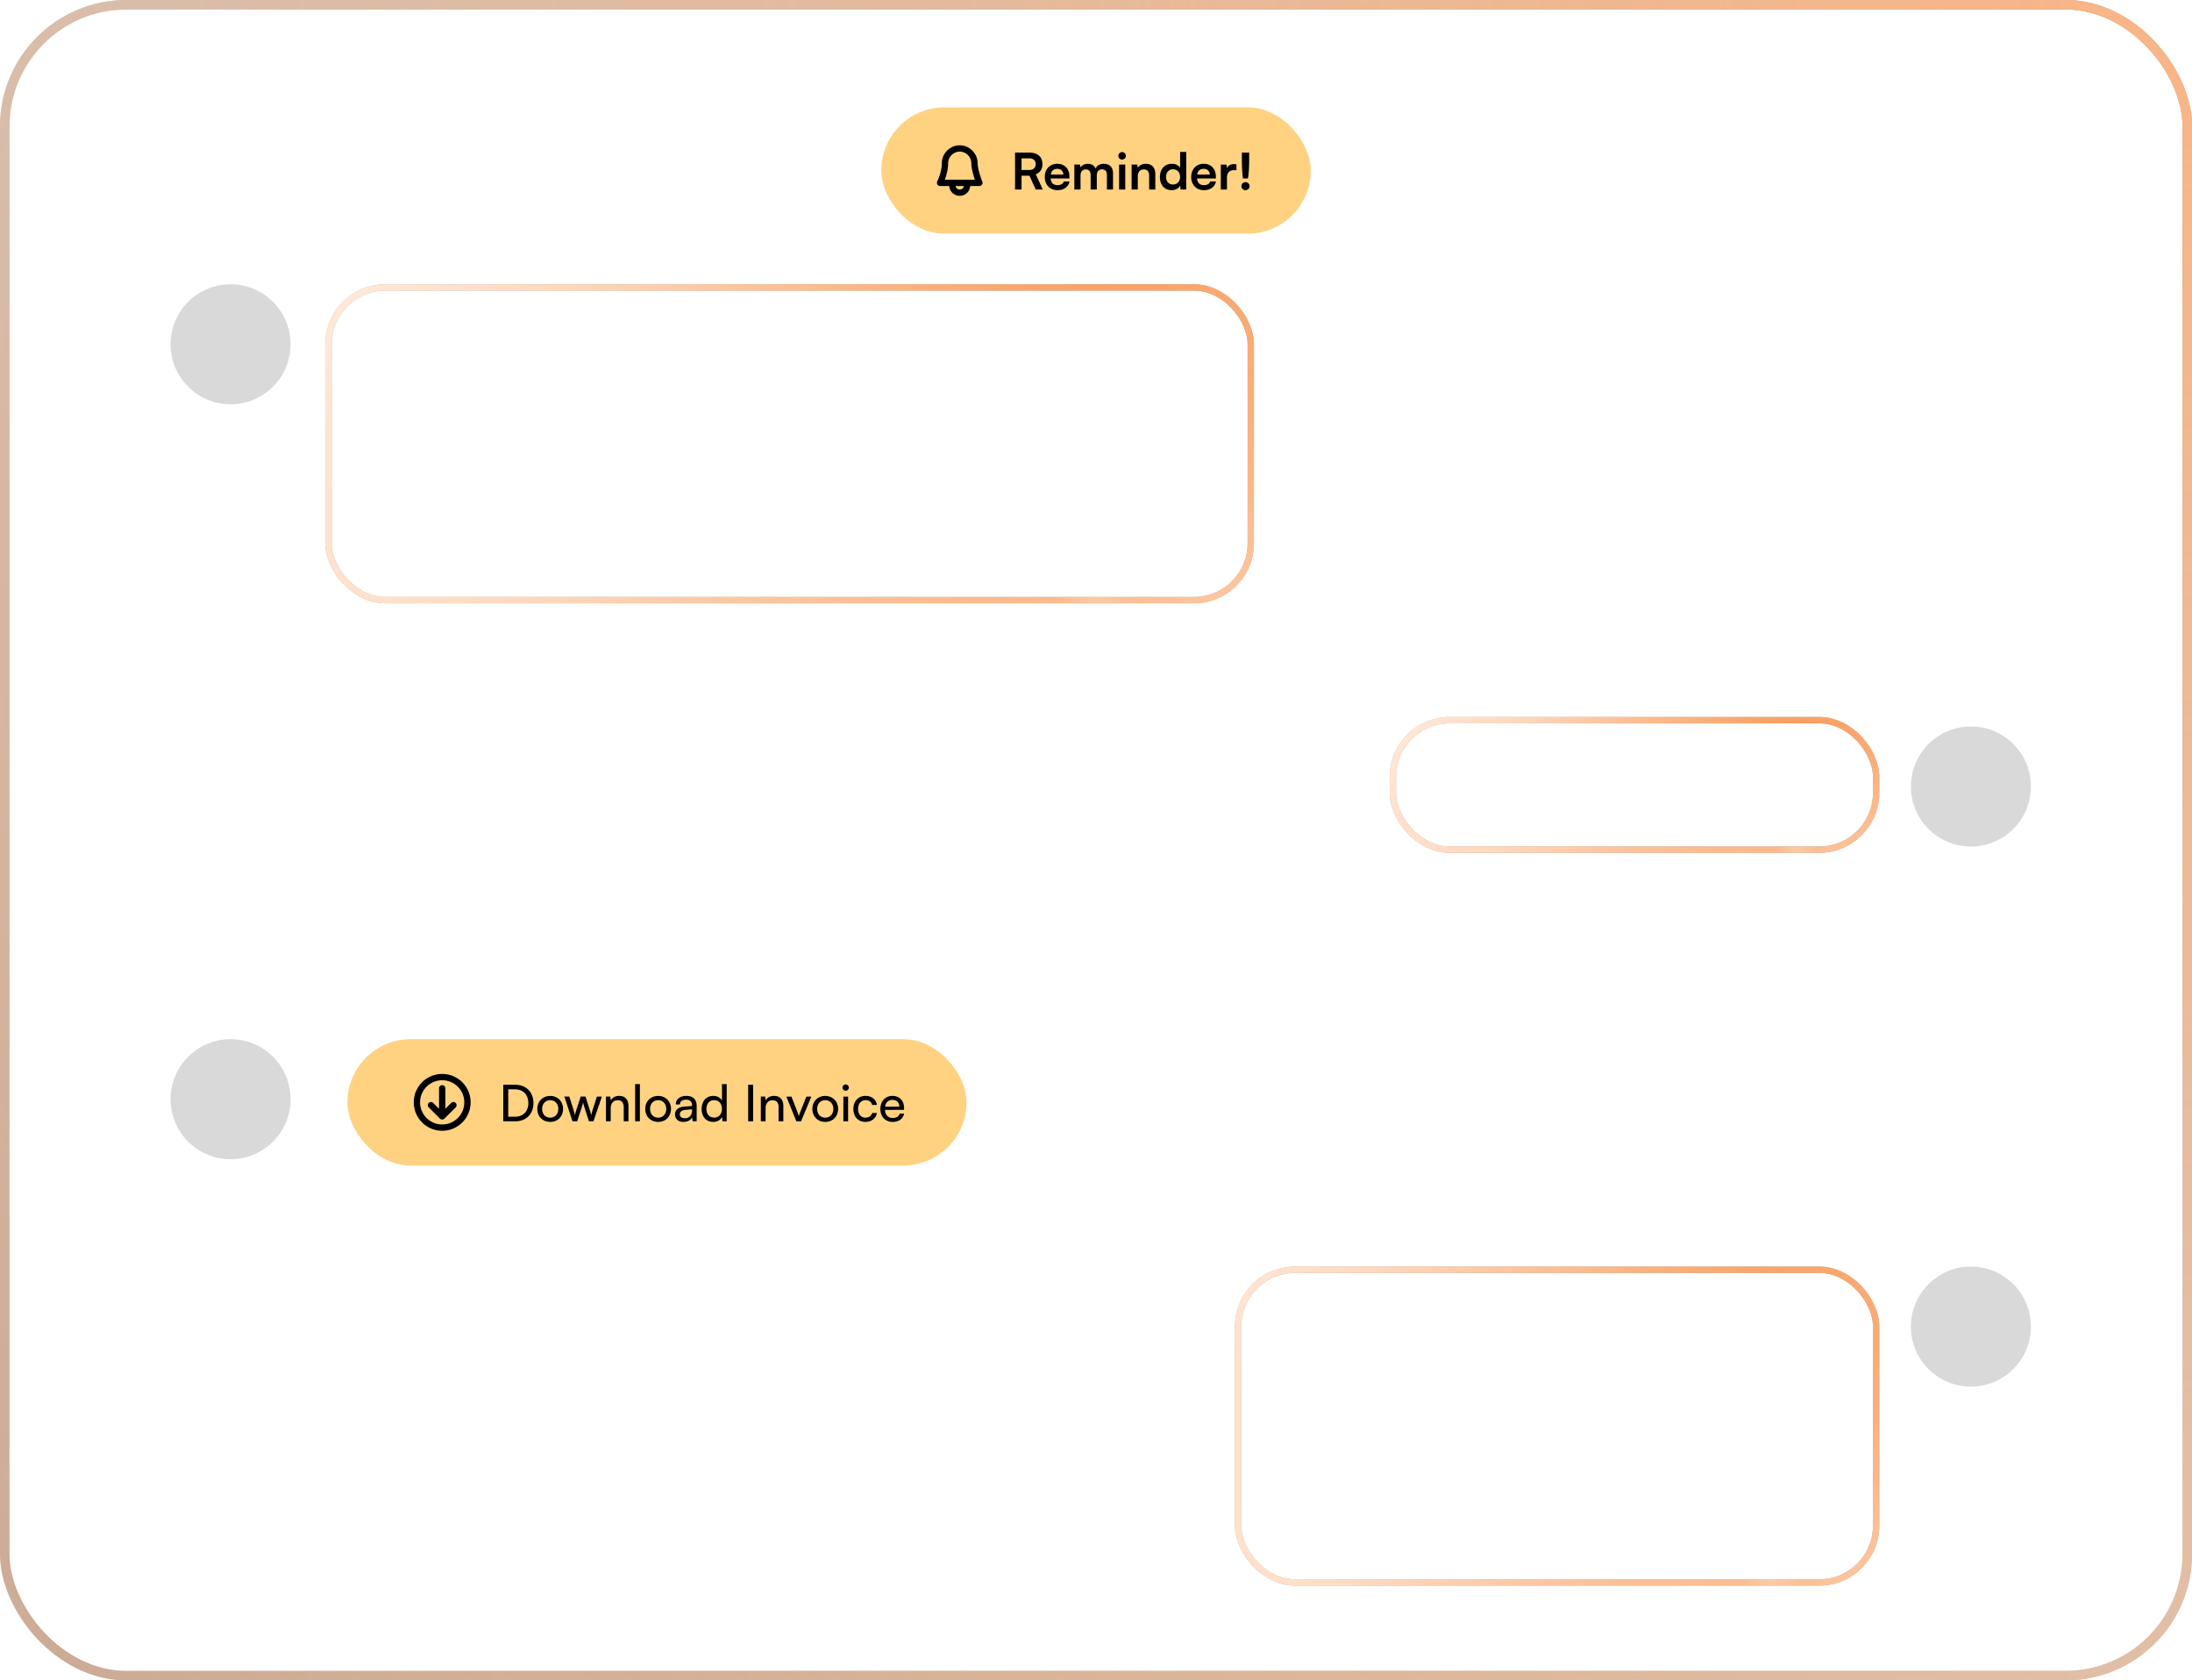 <svg width="694" height="532" fill="none" xmlns="http://www.w3.org/2000/svg">
  <g filter="url(#a)">
    <rect width="694" height="532" rx="40" fill="url(#b)"/>
    <rect x="110" y="329" width="196" height="40" rx="20" fill="#FFD282"/>
    <path d="M140 353.444v-8.888M136.445 349.889l3.555 3.555 3.556-3.555" stroke="#000" stroke-width="2" stroke-linecap="round" stroke-linejoin="round"/>
    <path d="M140 357a8 8 0 1 0 0-16 8 8 0 0 0 0 16Z" stroke="#000" stroke-width="2" stroke-linecap="round" stroke-linejoin="round"/>
    <path d="M163.168 355c3.424 0 5.728-2.336 5.728-5.776 0-3.456-2.336-5.792-5.792-5.792h-3.76V355h3.824Zm-.176-10.128c2.64 0 4.272 1.664 4.272 4.352 0 2.656-1.632 4.32-4.208 4.32h-2.144v-8.672h2.08Zm7.131 6.208c0 2.416 1.728 4.112 4.08 4.112 2.336 0 4.064-1.696 4.064-4.112 0-2.416-1.728-4.112-4.064-4.112-2.352 0-4.08 1.696-4.08 4.112Zm1.52 0c0-1.632 1.04-2.768 2.56-2.768 1.504 0 2.56 1.136 2.56 2.768s-1.056 2.768-2.56 2.768c-1.52 0-2.56-1.136-2.56-2.768Zm9.609 3.92h1.488l1.36-4.176c.288-.944.432-1.456.512-1.84.08.432.24 1.04.496 1.824l1.36 4.192h1.424l2.672-7.824h-1.568l-1.312 4.064a16.136 16.136 0 0 0-.496 1.856 26.294 26.294 0 0 0-.512-1.856l-1.296-4.064h-1.536l-1.312 4.064a13.244 13.244 0 0 0-.512 1.856 20.734 20.734 0 0 0-.48-1.856l-1.296-4.064h-1.552l2.56 7.824Zm12.106 0v-4.144c0-1.52.816-2.528 2.224-2.528 1.152 0 1.888.64 1.888 2.224V355h1.504v-4.784c0-2-.944-3.264-3.008-3.264-1.104 0-2.096.528-2.592 1.424l-.16-1.2h-1.36V355h1.504Zm9.235 0v-11.776h-1.504V355h1.504Zm1.702-3.92c0 2.416 1.728 4.112 4.08 4.112 2.336 0 4.064-1.696 4.064-4.112 0-2.416-1.728-4.112-4.064-4.112-2.352 0-4.08 1.696-4.08 4.112Zm1.52 0c0-1.632 1.04-2.768 2.56-2.768 1.504 0 2.56 1.136 2.56 2.768s-1.056 2.768-2.56 2.768c-1.52 0-2.56-1.136-2.56-2.768Zm10.577 4.112c1.264 0 2.336-.56 2.736-1.456l.16 1.264h1.28v-4.912c0-2.112-1.312-3.136-3.248-3.136-2.016 0-3.36 1.072-3.36 2.704h1.312c0-.944.72-1.504 1.984-1.504 1.056 0 1.84.464 1.84 1.776v.224l-2.464.192c-1.84.144-2.912 1.04-2.912 2.48 0 1.424.992 2.368 2.672 2.368Zm.432-1.168c-.976 0-1.584-.416-1.584-1.248 0-.768.544-1.28 1.872-1.408l2-.16v.416c0 1.472-.864 2.4-2.288 2.4Zm8.962 1.168c1.249 0 2.305-.544 2.817-1.616l.128 1.424h1.344v-11.776h-1.488v5.216c-.528-.96-1.536-1.488-2.736-1.488-2.32 0-3.712 1.76-3.712 4.16 0 2.384 1.376 4.08 3.647 4.08Zm.305-1.36c-1.536 0-2.432-1.152-2.432-2.768 0-1.6.896-2.752 2.432-2.752s2.48 1.152 2.48 2.752c0 1.632-.944 2.768-2.48 2.768Zm12.352-10.4h-1.568V355h1.568v-11.568ZM242.389 355v-4.144c0-1.52.816-2.528 2.224-2.528 1.152 0 1.888.64 1.888 2.224V355h1.504v-4.784c0-2-.944-3.264-3.008-3.264-1.104 0-2.096.528-2.592 1.424l-.16-1.2h-1.36V355h1.504Zm9.735 0h1.488l3.264-7.824h-1.568l-1.744 4.368c-.272.688-.528 1.36-.656 1.872-.128-.48-.352-1.136-.624-1.872l-1.712-4.368h-1.6l3.152 7.824Zm5.077-3.92c0 2.416 1.728 4.112 4.08 4.112 2.336 0 4.064-1.696 4.064-4.112 0-2.416-1.728-4.112-4.064-4.112-2.352 0-4.08 1.696-4.08 4.112Zm1.52 0c0-1.632 1.04-2.768 2.56-2.768 1.504 0 2.56 1.136 2.56 2.768s-1.056 2.768-2.56 2.768c-1.52 0-2.56-1.136-2.56-2.768Zm9.025-5.76a.997.997 0 0 0 .992-.992.987.987 0 0 0-.992-.992.987.987 0 0 0-.992.992c0 .544.448.992.992.992Zm-.736 9.68h1.504v-7.824h-1.504V355Zm3.175-3.904c0 2.464 1.52 4.096 3.824 4.096 1.888 0 3.344-1.136 3.648-2.832h-1.504c-.272.928-1.072 1.488-2.144 1.488-1.424 0-2.336-1.088-2.336-2.768 0-1.696.976-2.784 2.4-2.784 1.008 0 1.808.528 2.064 1.52h1.504c-.272-1.744-1.648-2.864-3.616-2.864-2.288 0-3.84 1.696-3.84 4.144Zm12.435 4.096c1.936 0 3.248-.944 3.632-2.624h-1.408c-.256.896-1.024 1.376-2.192 1.376-1.488 0-2.352-.912-2.464-2.56l6.048-.016v-.56c0-2.32-1.456-3.856-3.68-3.856-2.272 0-3.824 1.696-3.824 4.144 0 2.432 1.584 4.096 3.888 4.096Zm-.064-6.976c1.328 0 2.176.864 2.176 2.16h-4.512c.192-1.376 1.024-2.16 2.336-2.16Z" fill="#000"/>
    <rect x="1.5" y="1.5" width="691" height="529" rx="38.5" stroke="url(#c)" stroke-width="3"/>
    <rect x="1.5" y="1.5" width="691" height="529" rx="38.5" stroke="url(#d)" stroke-width="3"/>
    <rect x="1.5" y="1.5" width="691" height="529" rx="38.5" stroke="url(#e)" stroke-width="3"/>
  </g>
  <circle cx="73" cy="109" r="19" fill="#D9D9D9"/>
  <circle cx="73" cy="348" r="19" fill="#D9D9D9"/>
  <circle cx="624" cy="249" r="19" fill="#D9D9D9"/>
  <circle cx="624" cy="420" r="19" fill="#D9D9D9"/>
  <g filter="url(#f)">
    <rect x="440" y="227" width="155" height="43" rx="19" fill="url(#g)" fill-opacity=".8"/>
    <path d="M467.14 256h1.728l3.186-10.296 3.15 10.296h1.692l3.924-13.014h-1.8l-2.394 7.974c-.18.576-.36 1.242-.576 2.34a23.497 23.497 0 0 0-.594-2.358l-2.448-7.956H471.1l-2.466 7.956c-.198.684-.396 1.314-.612 2.358-.18-.99-.36-1.674-.54-2.358l-2.376-7.956h-1.836L467.14 256Zm16-10.89c.612 0 1.116-.504 1.116-1.116a1.11 1.11 0 0 0-1.116-1.116 1.11 1.11 0 0 0-1.116 1.116c0 .612.504 1.116 1.116 1.116Zm-.828 10.89h1.692v-8.802h-1.692V256Zm5.876 0v-13.248h-1.692V256h1.692Zm4.219 0v-13.248h-1.692V256h1.692Zm8.943 0 .126-1.602c.576 1.206 1.746 1.818 3.132 1.818 2.556 0 4.14-1.908 4.14-4.572 0-2.718-1.512-4.698-4.032-4.698-1.44 0-2.628.612-3.204 1.764v-5.958h-1.692V256h1.53Zm.18-4.428c0-1.8 1.044-3.096 2.772-3.096 1.728 0 2.754 1.296 2.754 3.096 0 1.818-1.026 3.114-2.754 3.114s-2.772-1.278-2.772-3.114Zm12.881 4.644c2.178 0 3.654-1.062 4.086-2.952h-1.584c-.288 1.008-1.152 1.548-2.466 1.548-1.674 0-2.646-1.026-2.772-2.88l6.804-.018v-.63c0-2.61-1.638-4.338-4.14-4.338-2.556 0-4.302 1.908-4.302 4.662 0 2.736 1.782 4.608 4.374 4.608Zm-.072-7.848c1.494 0 2.448.972 2.448 2.43h-5.076c.216-1.548 1.152-2.43 2.628-2.43ZM527.774 256v-7.38h1.728v-1.422h-1.728v-2.754h-1.692v2.754h-1.728v1.422h1.728V256h1.692Zm4.939-.018v-4.788c0-1.512.882-2.7 2.52-2.7 1.26 0 2.106.72 2.106 2.502V256h1.692v-5.382c0-2.25-1.08-3.672-3.33-3.672-1.368 0-2.43.648-2.988 1.602v-5.796h-1.692v13.23h1.692Zm12.459.234c2.178 0 3.654-1.062 4.086-2.952h-1.584c-.288 1.008-1.152 1.548-2.466 1.548-1.674 0-2.646-1.026-2.772-2.88l6.804-.018v-.63c0-2.61-1.638-4.338-4.14-4.338-2.556 0-4.302 1.908-4.302 4.662 0 2.736 1.782 4.608 4.374 4.608Zm-.072-7.848c1.494 0 2.448.972 2.448 2.43h-5.076c.216-1.548 1.152-2.43 2.628-2.43Zm11.07-1.242a4.083 4.083 0 0 0-.9-.108c-1.206 0-2.088.612-2.448 1.53l-.108-1.332h-1.584V256h1.692v-4.662c0-1.692.99-2.664 2.592-2.664h.756v-1.548Zm5.069 9.09c2.178 0 3.654-1.062 4.086-2.952h-1.584c-.288 1.008-1.152 1.548-2.466 1.548-1.674 0-2.646-1.026-2.772-2.88l6.804-.018v-.63c0-2.61-1.638-4.338-4.14-4.338-2.556 0-4.302 1.908-4.302 4.662 0 2.736 1.782 4.608 4.374 4.608Zm-.072-7.848c1.494 0 2.448.972 2.448 2.43h-5.076c.216-1.548 1.152-2.43 2.628-2.43Zm8.1 3.726c.18-1.332.324-3.708.324-6.084v-3.024h-1.944v3.024c0 2.34.126 4.734.306 6.084h1.314Zm-.648 4.158c.684 0 1.278-.576 1.278-1.278 0-.702-.594-1.278-1.278-1.278-.72 0-1.296.576-1.296 1.278 0 .702.576 1.278 1.296 1.278Z" fill="#fff"/>
    <rect x="441" y="228" width="153" height="41" rx="18" stroke="url(#h)" stroke-width="2"/>
    <rect x="441" y="228" width="153" height="41" rx="18" stroke="url(#i)" stroke-width="2"/>
    <rect x="441" y="228" width="153" height="41" rx="18" stroke="url(#j)" stroke-width="2"/>
  </g>
  <g filter="url(#k)">
    <rect x="391" y="401" width="204" height="101" rx="19" fill="url(#l)" fill-opacity=".8"/>
    <path d="m443.197 432 1.152-3.24h5.472l1.17 3.24h1.854l-4.77-13.014h-1.962L441.361 432h1.836Zm3.672-10.206c.09-.27.18-.576.216-.756.036.198.126.504.216.756l1.998 5.436h-4.41l1.98-5.436Zm9.11 10.206v-5.22c0-1.404.846-2.286 2.124-2.286 1.188 0 1.944.756 1.944 2.142V432h1.674v-5.22c0-1.404.845-2.304 2.124-2.304 1.188 0 1.962.792 1.962 2.178V432h1.656v-5.76c0-2.034-1.224-3.294-3.24-3.294-1.368 0-2.43.684-2.844 1.782-.45-1.098-1.422-1.782-2.79-1.782-1.242 0-2.178.576-2.628 1.404l-.162-1.152h-1.512V432h1.692Zm16.403.216c1.422 0 2.628-.63 3.078-1.638l.18 1.422h1.44v-5.526c0-2.376-1.476-3.528-3.654-3.528-2.268 0-3.78 1.206-3.78 3.042h1.476c0-1.062.81-1.692 2.232-1.692 1.188 0 2.07.522 2.07 1.998v.252l-2.772.216c-2.07.162-3.276 1.17-3.276 2.79 0 1.602 1.116 2.664 3.006 2.664Zm.486-1.314c-1.098 0-1.782-.468-1.782-1.404 0-.864.612-1.44 2.106-1.584l2.25-.18v.468c0 1.656-.972 2.7-2.574 2.7ZM485.741 432v-1.422h-4.788l4.788-5.994v-1.386h-6.858v1.422h4.752l-4.752 6.012V432h6.858Zm2.737-10.89c.612 0 1.116-.504 1.116-1.116a1.11 1.11 0 0 0-1.116-1.116 1.11 1.11 0 0 0-1.116 1.116c0 .612.504 1.116 1.116 1.116ZM487.65 432h1.692v-8.802h-1.692V432Zm5.84 0v-4.662c0-1.71.918-2.844 2.502-2.844 1.296 0 2.124.72 2.124 2.502V432h1.692v-5.382c0-2.25-1.062-3.672-3.384-3.672-1.242 0-2.358.594-2.916 1.602l-.18-1.35h-1.53V432h1.692Zm8.104-4.626c0 2.466 1.584 4.392 4.086 4.392 1.386 0 2.538-.612 3.114-1.638v1.764c0 1.674-1.08 2.754-2.736 2.754-1.476 0-2.448-.756-2.664-2.052h-1.692c.324 2.232 1.962 3.582 4.356 3.582 2.7 0 4.41-1.764 4.41-4.536v-8.442h-1.512l-.126 1.494c-.558-1.098-1.656-1.746-3.078-1.746-2.556 0-4.158 1.944-4.158 4.428Zm1.692-.036c0-1.62 1.008-2.916 2.7-2.916 1.728 0 2.736 1.224 2.736 2.916 0 1.728-1.044 2.952-2.754 2.952-1.656 0-2.682-1.296-2.682-2.952Zm13.825 2.106c0 1.674 1.314 2.772 3.384 2.772 2.088 0 3.528-1.062 3.528-2.736 0-1.314-.738-1.998-2.232-2.358l-1.548-.378c-.864-.216-1.296-.612-1.296-1.206 0-.81.594-1.278 1.656-1.278 1.026 0 1.62.558 1.656 1.44h1.62c-.036-1.674-1.296-2.754-3.222-2.754-1.944 0-3.312 1.026-3.312 2.646 0 1.296.738 2.07 2.304 2.448l1.548.36c.918.234 1.206.594 1.206 1.188 0 .81-.684 1.296-1.872 1.296-1.116 0-1.8-.54-1.8-1.44h-1.62Zm12.587 2.772c2.178 0 3.654-1.062 4.086-2.952H532.2c-.288 1.008-1.152 1.548-2.466 1.548-1.674 0-2.646-1.026-2.772-2.88l6.804-.018v-.63c0-2.61-1.638-4.338-4.14-4.338-2.556 0-4.302 1.908-4.302 4.662 0 2.736 1.782 4.608 4.374 4.608Zm-.072-7.848c1.494 0 2.448.972 2.448 2.43h-5.076c.216-1.548 1.152-2.43 2.628-2.43Zm11.07-1.242a4.083 4.083 0 0 0-.9-.108c-1.206 0-2.088.612-2.448 1.53l-.108-1.332h-1.584V432h1.692v-4.662c0-1.692.99-2.664 2.592-2.664h.756v-1.548Zm4.316 8.874h1.674l3.672-8.802h-1.764l-1.962 4.914c-.306.774-.594 1.53-.738 2.106-.144-.54-.396-1.278-.702-2.106l-1.926-4.914h-1.8l3.546 8.802Zm7.52-10.89c.612 0 1.116-.504 1.116-1.116a1.11 1.11 0 0 0-1.116-1.116 1.11 1.11 0 0 0-1.116 1.116c0 .612.504 1.116 1.116 1.116Zm-.828 10.89h1.692v-8.802h-1.692V432Zm3.573-4.392c0 2.772 1.71 4.608 4.302 4.608 2.124 0 3.762-1.278 4.104-3.186h-1.692c-.306 1.044-1.206 1.674-2.412 1.674-1.602 0-2.628-1.224-2.628-3.114 0-1.908 1.098-3.132 2.7-3.132 1.134 0 2.034.594 2.322 1.71h1.692c-.306-1.962-1.854-3.222-4.068-3.222-2.574 0-4.32 1.908-4.32 4.662Zm13.989 4.608c2.178 0 3.654-1.062 4.086-2.952h-1.584c-.288 1.008-1.152 1.548-2.466 1.548-1.674 0-2.646-1.026-2.772-2.88l6.804-.018v-.63c0-2.61-1.638-4.338-4.14-4.338-2.556 0-4.302 1.908-4.302 4.662 0 2.736 1.782 4.608 4.374 4.608Zm-.072-7.848c1.494 0 2.448.972 2.448 2.43h-5.076c.216-1.548 1.152-2.43 2.628-2.43ZM409.731 456v-7.38h1.728v-1.422h-1.728v-2.754h-1.692v2.754h-1.728v1.422h1.728V456h1.692Zm2.583-4.41c0 2.718 1.944 4.626 4.59 4.626 2.628 0 4.572-1.908 4.572-4.626 0-2.718-1.944-4.626-4.572-4.626-2.646 0-4.59 1.908-4.59 4.626Zm1.71 0c0-1.836 1.17-3.114 2.88-3.114 1.692 0 2.88 1.278 2.88 3.114 0 1.836-1.188 3.114-2.88 3.114-1.71 0-2.88-1.278-2.88-3.114Zm12.853 4.626c1.404 0 2.592-.612 3.168-1.818l.144 1.602h1.512v-13.248h-1.674v5.868c-.594-1.08-1.728-1.674-3.078-1.674-2.61 0-4.176 1.98-4.176 4.68 0 2.682 1.548 4.59 4.104 4.59Zm.342-1.53c-1.728 0-2.736-1.296-2.736-3.114 0-1.8 1.008-3.096 2.736-3.096 1.728 0 2.79 1.296 2.79 3.096 0 1.836-1.062 3.114-2.79 3.114Zm9.497 1.53c1.422 0 2.628-.63 3.078-1.638l.18 1.422h1.44v-5.526c0-2.376-1.476-3.528-3.654-3.528-2.268 0-3.78 1.206-3.78 3.042h1.476c0-1.062.81-1.692 2.232-1.692 1.188 0 2.07.522 2.07 1.998v.252l-2.772.216c-2.07.162-3.276 1.17-3.276 2.79 0 1.602 1.116 2.664 3.006 2.664Zm.486-1.314c-1.098 0-1.782-.468-1.782-1.404 0-.864.612-1.44 2.106-1.584l2.25-.18v.468c0 1.656-.972 2.7-2.574 2.7Zm5.498 5.04c.45.108.918.18 1.476.18 1.35 0 2.232-.63 2.826-2.142l4.158-10.782h-1.746l-2.61 7.092-2.556-7.092h-1.782l3.546 9.27-.306.846c-.414 1.116-1.062 1.242-1.872 1.242H442.7v1.386Zm9.577-3.726c.684 0 1.278-.576 1.278-1.26 0-.702-.594-1.278-1.278-1.278-.702 0-1.296.576-1.296 1.278 0 .684.594 1.26 1.296 1.26Zm10.688-13.23h-1.764V456h1.764v-13.014Zm5.123 1.314c0-.972-.576-1.566-1.296-1.566-.72 0-1.188.504-1.188 1.188 0 .702.468 1.098 1.008 1.098.216 0 .378-.036.504-.108 0 .576-.504 1.044-1.206 1.17v.756c1.26-.162 2.178-1.224 2.178-2.538Zm4.801 11.7h1.674l3.672-8.802h-1.764l-1.962 4.914c-.306.774-.594 1.53-.738 2.106-.144-.54-.396-1.278-.702-2.106l-1.926-4.914h-1.8l3.546 8.802Zm10.086.216c2.178 0 3.654-1.062 4.086-2.952h-1.584c-.288 1.008-1.152 1.548-2.466 1.548-1.674 0-2.646-1.026-2.772-2.88l6.804-.018v-.63c0-2.61-1.638-4.338-4.14-4.338-2.556 0-4.302 1.908-4.302 4.662 0 2.736 1.782 4.608 4.374 4.608Zm-.072-7.848c1.494 0 2.448.972 2.448 2.43h-5.076c.216-1.548 1.152-2.43 2.628-2.43ZM495.547 456v-5.22c0-1.404.846-2.286 2.124-2.286 1.188 0 1.944.756 1.944 2.142V456h1.674v-5.22c0-1.404.846-2.304 2.124-2.304 1.188 0 1.962.792 1.962 2.178V456h1.656v-5.76c0-2.034-1.224-3.294-3.24-3.294-1.368 0-2.43.684-2.844 1.782-.45-1.098-1.422-1.782-2.79-1.782-1.242 0-2.178.576-2.628 1.404l-.162-1.152h-1.512V456h1.692Zm16.403.216c1.422 0 2.628-.63 3.078-1.638l.18 1.422h1.44v-5.526c0-2.376-1.476-3.528-3.654-3.528-2.268 0-3.78 1.206-3.78 3.042h1.476c0-1.062.81-1.692 2.232-1.692 1.188 0 2.07.522 2.07 1.998v.252l-2.772.216c-2.07.162-3.276 1.17-3.276 2.79 0 1.602 1.116 2.664 3.006 2.664Zm.486-1.314c-1.098 0-1.782-.468-1.782-1.404 0-.864.612-1.44 2.106-1.584l2.25-.18v.468c0 1.656-.972 2.7-2.574 2.7Zm10.084 1.314c1.404 0 2.592-.612 3.168-1.818l.144 1.602h1.512v-13.248h-1.674v5.868c-.594-1.08-1.728-1.674-3.078-1.674-2.61 0-4.176 1.98-4.176 4.68 0 2.682 1.548 4.59 4.104 4.59Zm.342-1.53c-1.728 0-2.736-1.296-2.736-3.114 0-1.8 1.008-3.096 2.736-3.096 1.728 0 2.79 1.296 2.79 3.096 0 1.836-1.062 3.114-2.79 3.114Zm10.721 1.53c2.178 0 3.654-1.062 4.086-2.952h-1.584c-.288 1.008-1.152 1.548-2.466 1.548-1.674 0-2.646-1.026-2.772-2.88l6.804-.018v-.63c0-2.61-1.638-4.338-4.14-4.338-2.556 0-4.302 1.908-4.302 4.662 0 2.736 1.782 4.608 4.374 4.608Zm-.072-7.848c1.494 0 2.448.972 2.448 2.43h-5.076c.216-1.548 1.152-2.43 2.628-2.43ZM546.946 456v-7.38h1.728v-1.422h-1.728v-2.754h-1.692v2.754h-1.728v1.422h1.728V456h1.692Zm4.939-.018v-4.788c0-1.512.882-2.7 2.52-2.7 1.26 0 2.106.72 2.106 2.502V456h1.692v-5.382c0-2.25-1.08-3.672-3.33-3.672-1.368 0-2.43.648-2.988 1.602v-5.796h-1.692v13.23h1.692Zm12.459.234c2.178 0 3.654-1.062 4.086-2.952h-1.584c-.288 1.008-1.152 1.548-2.466 1.548-1.674 0-2.646-1.026-2.772-2.88l6.804-.018v-.63c0-2.61-1.638-4.338-4.14-4.338-2.556 0-4.302 1.908-4.302 4.662 0 2.736 1.782 4.608 4.374 4.608Zm-.072-7.848c1.494 0 2.448.972 2.448 2.43h-5.076c.216-1.548 1.152-2.43 2.628-2.43Zm-59.571 35.574h1.692v-5.382c.576 1.08 1.746 1.674 3.15 1.674 2.61 0 4.086-2.016 4.086-4.698 0-2.7-1.566-4.59-4.086-4.59-1.404 0-2.592.63-3.186 1.836l-.126-1.584h-1.53v12.744Zm1.71-8.334c0-1.836 1.044-3.114 2.772-3.114 1.728 0 2.754 1.296 2.754 3.114 0 1.8-1.026 3.096-2.754 3.096s-2.772-1.296-2.772-3.096Zm11.657 4.608c1.422 0 2.628-.63 3.078-1.638l.18 1.422h1.44v-5.526c0-2.376-1.476-3.528-3.654-3.528-2.268 0-3.78 1.206-3.78 3.042h1.476c0-1.062.81-1.692 2.232-1.692 1.188 0 2.07.522 2.07 1.998v.252l-2.772.216c-2.07.162-3.276 1.17-3.276 2.79 0 1.602 1.116 2.664 3.006 2.664Zm.486-1.314c-1.098 0-1.782-.468-1.782-1.404 0-.864.612-1.44 2.106-1.584l2.25-.18v.468c0 1.656-.972 2.7-2.574 2.7Zm5.498 5.04c.45.108.918.18 1.476.18 1.35 0 2.232-.63 2.826-2.142l4.158-10.782h-1.746l-2.61 7.092-2.556-7.092h-1.782l3.546 9.27-.306.846c-.414 1.116-1.062 1.242-1.872 1.242h-1.134v1.386ZM535.555 480v-5.22c0-1.404.846-2.286 2.124-2.286 1.188 0 1.944.756 1.944 2.142V480h1.674v-5.22c0-1.404.846-2.304 2.124-2.304 1.188 0 1.962.792 1.962 2.178V480h1.656v-5.76c0-2.034-1.224-3.294-3.24-3.294-1.368 0-2.43.684-2.844 1.782-.45-1.098-1.422-1.782-2.79-1.782-1.242 0-2.178.576-2.628 1.404l-.162-1.152h-1.512V480h1.692Zm17.627.216c2.178 0 3.654-1.062 4.086-2.952h-1.584c-.288 1.008-1.152 1.548-2.466 1.548-1.674 0-2.646-1.026-2.772-2.88l6.804-.018v-.63c0-2.61-1.638-4.338-4.14-4.338-2.556 0-4.302 1.908-4.302 4.662 0 2.736 1.782 4.608 4.374 4.608Zm-.072-7.848c1.494 0 2.448.972 2.448 2.43h-5.076c.216-1.548 1.152-2.43 2.628-2.43Zm7.722 7.632v-4.662c0-1.71.918-2.844 2.502-2.844 1.296 0 2.124.72 2.124 2.502V480h1.692v-5.382c0-2.25-1.062-3.672-3.384-3.672-1.242 0-2.358.594-2.916 1.602l-.18-1.35h-1.53V480h1.692Zm11.146 0v-7.38h1.728v-1.422h-1.728v-2.754h-1.692v2.754h-1.728v1.422h1.728V480h1.692Z" fill="#fff"/>
    <rect x="392" y="402" width="202" height="99" rx="18" stroke="url(#m)" stroke-width="2"/>
    <rect x="392" y="402" width="202" height="99" rx="18" stroke="url(#n)" stroke-width="2"/>
    <rect x="392" y="402" width="202" height="99" rx="18" stroke="url(#o)" stroke-width="2"/>
  </g>
  <path d="M312.992 296.84V307h1.504v-11.568h-3.936v1.408h2.432Zm11.38 10.144v-1.456h-5.344l2.4-2.08c2.048-1.776 2.864-2.944 2.864-4.592 0-2.224-1.488-3.632-3.808-3.632-2.352 0-3.92 1.616-3.968 4.096h1.568c.032-1.648.96-2.688 2.384-2.688 1.392 0 2.224.864 2.224 2.32 0 1.232-.528 2.016-2.4 3.632l-3.728 3.216v1.2l7.808-.016Zm3.027-5.792c.608 0 1.136-.512 1.136-1.104a1.15 1.15 0 0 0-1.136-1.136c-.624 0-1.152.512-1.152 1.136 0 .592.528 1.104 1.152 1.104Zm0 6c.608 0 1.136-.512 1.136-1.12a1.15 1.15 0 0 0-1.136-1.136c-.624 0-1.152.512-1.152 1.136 0 .608.528 1.12 1.152 1.12Zm3.151-5.968c0 3.6 1.776 5.984 4.768 5.984 2.976 0 4.752-2.384 4.752-5.984 0-3.584-1.856-6.016-4.752-6.016-2.912 0-4.768 2.432-4.768 6.016Zm1.552 0c0-2.88 1.184-4.608 3.216-4.608s3.2 1.728 3.2 4.608c0 2.848-1.168 4.576-3.2 4.576s-3.216-1.728-3.216-4.576Zm9.541 0c0 3.6 1.776 5.984 4.768 5.984 2.976 0 4.752-2.384 4.752-5.984 0-3.584-1.856-6.016-4.752-6.016-2.912 0-4.768 2.432-4.768 6.016Zm1.552 0c0-2.88 1.184-4.608 3.216-4.608s3.2 1.728 3.2 4.608c0 2.848-1.168 4.576-3.2 4.576s-3.216-1.728-3.216-4.576Zm14.598 1.648c2.256 0 3.728-1.568 3.728-3.728 0-2.224-1.456-3.712-3.728-3.712h-4.496V307h1.568v-4.128h2.928Zm-.272-6.032c1.472 0 2.352.832 2.352 2.288 0 1.424-.864 2.336-2.416 2.336h-2.592v-4.624h2.656Zm7.312 10.16v-4.944c0-1.616-.032-2.8-.112-3.36l3.36 8.304h1.472l3.376-8.336c-.08.816-.096 1.6-.096 3.76V307h1.536v-11.568h-1.568l-3.984 9.728-3.984-9.728h-1.536V307h1.536Z" fill="#fff"/>
  <rect x="279" y="34" width="136" height="40" rx="20" fill="#FFD282"/>
  <path d="M301.523 57.889v.778a2.338 2.338 0 0 0 .683 1.65 2.336 2.336 0 0 0 3.3 0 2.338 2.338 0 0 0 .683-1.65v-.778M310.078 57.889s-1.556-3.889-1.556-6.222c0-2.542-2.124-4.667-4.666-4.667-2.542 0-4.667 2.125-4.667 4.667 0 3.11-1.555 6.222-1.555 6.222h12.444Z" stroke="#000" stroke-width="2" stroke-linecap="round" stroke-linejoin="round"/>
  <path d="M323.422 60v-4.368h2.512L327.918 60h2.24l-2.224-4.8c1.376-.56 2.112-1.68 2.112-3.248 0-2.304-1.552-3.648-4.208-3.648h-4.464V60h2.048Zm0-9.872h2.416c1.296 0 2.064.656 2.064 1.824 0 1.184-.768 1.872-2.064 1.872h-2.416v-3.696Zm11.356 10.08c2.064 0 3.504-1.04 3.84-2.768h-1.808c-.224.752-.928 1.168-2 1.168-1.296 0-2.032-.704-2.176-2.096l5.952-.016v-.592c0-2.464-1.504-4.048-3.872-4.048-2.32 0-3.936 1.712-3.936 4.192 0 2.448 1.648 4.16 4 4.16Zm-.048-6.752c1.168 0 1.92.72 1.92 1.808h-3.968c.192-1.184.896-1.808 2.048-1.808ZM342.1 60v-4.48c0-1.28.752-1.888 1.68-1.888.928 0 1.52.592 1.52 1.696V60h1.952v-4.48c0-1.296.72-1.904 1.664-1.904.928 0 1.536.592 1.536 1.728V60h1.936v-5.168c0-1.824-1.056-2.976-2.976-2.976-1.2 0-2.128.592-2.528 1.504-.416-.912-1.248-1.504-2.448-1.504-1.136 0-1.936.512-2.336 1.168l-.16-.928h-1.792V60h1.952Zm13.181-9.488c.64 0 1.168-.528 1.168-1.184 0-.656-.528-1.168-1.168-1.168-.672 0-1.2.512-1.2 1.168 0 .656.528 1.184 1.2 1.184ZM354.305 60h1.952v-7.904h-1.952V60Zm5.92 0v-4.256c0-1.28.736-2.112 1.936-2.112 1.008 0 1.664.64 1.664 1.968V60h1.952v-4.864c0-2.048-1.024-3.28-3.008-3.28-1.072 0-2.032.464-2.528 1.264l-.16-1.024h-1.808V60h1.952Zm10.718.208c1.2 0 2.224-.528 2.704-1.44l.128 1.232h1.792V48.096h-1.936v5.008c-.496-.784-1.472-1.248-2.576-1.248-2.384 0-3.824 1.76-3.824 4.224 0 2.448 1.424 4.128 3.712 4.128Zm.432-1.792c-1.36 0-2.192-.992-2.192-2.4s.832-2.416 2.192-2.416c1.36 0 2.24.992 2.24 2.416s-.88 2.4-2.24 2.4Zm9.763 1.792c2.064 0 3.504-1.04 3.84-2.768h-1.808c-.224.752-.928 1.168-2 1.168-1.296 0-2.032-.704-2.176-2.096l5.952-.016v-.592c0-2.464-1.504-4.048-3.872-4.048-2.32 0-3.936 1.712-3.936 4.192 0 2.448 1.648 4.16 4 4.16Zm-.048-6.752c1.168 0 1.92.72 1.92 1.808h-3.968c.192-1.184.896-1.808 2.048-1.808Zm10.378-1.392a3.463 3.463 0 0 0-.864-.112c-1.056 0-1.808.528-2.144 1.312l-.112-1.152h-1.84V60h1.952v-3.84c0-1.536.88-2.288 2.288-2.288h.72v-1.808Zm3.641 4.432c.224-1.232.384-3.376.384-5.504v-2.688h-2.304v2.688c0 2.08.144 4.224.352 5.504h1.568Zm-.768 3.712c.688 0 1.28-.576 1.28-1.264 0-.704-.592-1.28-1.28-1.28-.72 0-1.312.576-1.312 1.28 0 .688.592 1.264 1.312 1.264Z" fill="#000"/>
  <g filter="url(#p)">
    <rect x="103" y="90" width="294" height="101" rx="19" fill="url(#q)" fill-opacity=".8"/>
    <path d="M124.24 124v-5.562c0-1.818-.036-3.15-.126-3.78l3.78 9.342h1.656l3.798-9.378c-.09.918-.108 1.8-.108 4.23V124h1.728v-13.014h-1.764l-4.482 10.944-4.482-10.944h-1.728V124h1.728Zm17.268.216c2.178 0 3.654-1.062 4.086-2.952h-1.584c-.288 1.008-1.152 1.548-2.466 1.548-1.674 0-2.646-1.026-2.772-2.88l6.804-.018v-.63c0-2.61-1.638-4.338-4.14-4.338-2.556 0-4.302 1.908-4.302 4.662 0 2.736 1.782 4.608 4.374 4.608Zm-.072-7.848c1.494 0 2.448.972 2.448 2.43h-5.076c.216-1.548 1.152-2.43 2.628-2.43Zm11.07-1.242a4.083 4.083 0 0 0-.9-.108c-1.206 0-2.088.612-2.448 1.53l-.108-1.332h-1.584V124h1.692v-4.662c0-1.692.99-2.664 2.592-2.664h.756v-1.548Zm.695 4.482c0 2.772 1.71 4.608 4.302 4.608 2.124 0 3.762-1.278 4.104-3.186h-1.692c-.306 1.044-1.206 1.674-2.412 1.674-1.602 0-2.628-1.224-2.628-3.114 0-1.908 1.098-3.132 2.7-3.132 1.134 0 2.034.594 2.322 1.71h1.692c-.306-1.962-1.854-3.222-4.068-3.222-2.574 0-4.32 1.908-4.32 4.662Zm13.989 4.608c2.178 0 3.654-1.062 4.086-2.952h-1.584c-.288 1.008-1.152 1.548-2.466 1.548-1.674 0-2.646-1.026-2.772-2.88l6.804-.018v-.63c0-2.61-1.638-4.338-4.14-4.338-2.556 0-4.302 1.908-4.302 4.662 0 2.736 1.782 4.608 4.374 4.608Zm-.072-7.848c1.494 0 2.448.972 2.448 2.43h-5.076c.216-1.548 1.152-2.43 2.628-2.43Zm9.558 7.848c1.404 0 2.592-.612 3.168-1.818l.144 1.602h1.512v-13.248h-1.674v5.868c-.594-1.08-1.728-1.674-3.078-1.674-2.61 0-4.176 1.98-4.176 4.68 0 2.682 1.548 4.59 4.104 4.59Zm.342-1.53c-1.728 0-2.736-1.296-2.736-3.114 0-1.8 1.008-3.096 2.736-3.096 1.728 0 2.79 1.296 2.79 3.096 0 1.836-1.062 3.114-2.79 3.114Zm10.721 1.53c2.178 0 3.654-1.062 4.086-2.952h-1.584c-.288 1.008-1.152 1.548-2.466 1.548-1.674 0-2.646-1.026-2.772-2.88l6.804-.018v-.63c0-2.61-1.638-4.338-4.14-4.338-2.556 0-4.302 1.908-4.302 4.662 0 2.736 1.782 4.608 4.374 4.608Zm-.072-7.848c1.494 0 2.448.972 2.448 2.43h-5.076c.216-1.548 1.152-2.43 2.628-2.43ZM199.839 124v-1.422h-4.788l4.788-5.994v-1.386h-6.858v1.422h4.752l-4.752 6.012V124h6.858Zm7.118 0h5.148c2.574 0 4.14-1.314 4.14-3.474 0-1.548-.738-2.592-2.178-3.06 1.296-.54 1.944-1.548 1.944-3.042 0-2.142-1.548-3.438-4.086-3.438h-4.968V124Zm4.86-11.448c1.53 0 2.394.738 2.394 2.034 0 1.35-.828 2.142-2.286 2.142h-3.204v-4.176h3.096Zm.252 5.706c1.494 0 2.358.756 2.358 2.052 0 1.35-.846 2.124-2.358 2.124h-3.348v-4.176h3.348Zm9.894 5.958c2.178 0 3.654-1.062 4.086-2.952h-1.584c-.288 1.008-1.152 1.548-2.466 1.548-1.674 0-2.646-1.026-2.772-2.88l6.804-.018v-.63c0-2.61-1.638-4.338-4.14-4.338-2.556 0-4.302 1.908-4.302 4.662 0 2.736 1.782 4.608 4.374 4.608Zm-.072-7.848c1.494 0 2.448.972 2.448 2.43h-5.076c.216-1.548 1.152-2.43 2.628-2.43Zm7.722 7.632v-4.662c0-1.71.918-2.844 2.502-2.844 1.296 0 2.124.72 2.124 2.502V124h1.692v-5.382c0-2.25-1.062-3.672-3.384-3.672-1.242 0-2.358.594-2.916 1.602l-.18-1.35h-1.53V124h1.692Zm14.98 0v-1.422h-4.788l4.788-5.994v-1.386h-6.858v1.422h4.752l-4.752 6.012V124h6.858Zm12.518.198c2.934 0 5.256-1.728 5.814-4.32h-1.872c-.486 1.602-1.998 2.628-3.906 2.628-2.628 0-4.356-1.98-4.356-5.022 0-3.042 1.728-5.022 4.356-5.022 1.89 0 3.348 1.026 3.834 2.718h1.89c-.486-2.664-2.736-4.41-5.67-4.41-3.726 0-6.264 2.718-6.264 6.732 0 4.032 2.466 6.696 6.174 6.696Zm11.073-6.93c2.07 0 3.15 1.044 3.15 2.61 0 1.674-1.098 2.754-2.79 2.754-1.638 0-2.682-.99-2.682-2.682h-1.746c0 2.7 1.836 4.266 4.392 4.266 2.646 0 4.626-1.674 4.626-4.302 0-2.34-1.674-3.834-3.888-4.104l3.564-3.402v-1.422h-8.082v1.566h5.85l-3.69 3.546v1.17h1.296Zm6.505.234c0 4.05 1.998 6.732 5.364 6.732 3.348 0 5.346-2.682 5.346-6.732 0-4.032-2.088-6.768-5.346-6.768-3.276 0-5.364 2.736-5.364 6.768Zm1.746 0c0-3.24 1.332-5.184 3.618-5.184 2.286 0 3.6 1.944 3.6 5.184 0 3.204-1.314 5.148-3.6 5.148s-3.618-1.944-3.618-5.148Zm10.734 0c0 4.05 1.998 6.732 5.364 6.732 3.348 0 5.346-2.682 5.346-6.732 0-4.032-2.088-6.768-5.346-6.768-3.276 0-5.364 2.736-5.364 6.768Zm1.746 0c0-3.24 1.332-5.184 3.618-5.184 2.286 0 3.6 1.944 3.6 5.184 0 3.204-1.314 5.148-3.6 5.148s-3.618-1.944-3.618-5.148Zm15.53-3.006c0 1.872 1.098 3.096 3.222 3.582l2.142.486c1.242.288 1.8.936 1.8 1.962 0 1.296-1.098 2.106-2.826 2.106-1.638 0-2.682-.792-2.718-2.034h-1.8c.108 2.232 1.872 3.618 4.518 3.618 2.772 0 4.59-1.494 4.59-3.834 0-1.836-1.08-2.988-3.204-3.474l-2.142-.504c-1.224-.288-1.818-.918-1.818-1.962 0-1.278 1.062-2.106 2.7-2.106 1.458 0 2.376.756 2.466 2.052h1.782c-.144-2.25-1.746-3.636-4.23-3.636-2.682 0-4.482 1.512-4.482 3.744Zm14.655 9.72c2.178 0 3.654-1.062 4.086-2.952h-1.584c-.288 1.008-1.152 1.548-2.466 1.548-1.674 0-2.646-1.026-2.772-2.88l6.804-.018v-.63c0-2.61-1.638-4.338-4.14-4.338-2.556 0-4.302 1.908-4.302 4.662 0 2.736 1.782 4.608 4.374 4.608Zm-.072-7.848c1.494 0 2.448.972 2.448 2.43H316.4c.216-1.548 1.152-2.43 2.628-2.43Zm11.07-1.242a4.083 4.083 0 0 0-.9-.108c-1.206 0-2.088.612-2.448 1.53l-.108-1.332h-1.584V124h1.692v-4.662c0-1.692.99-2.664 2.592-2.664h.756v-1.548Zm4.317 8.874h1.674l3.672-8.802h-1.764l-1.962 4.914c-.306.774-.594 1.53-.738 2.106-.144-.54-.396-1.278-.702-2.106l-1.926-4.914h-1.8l3.546 8.802Zm7.52-10.89c.612 0 1.116-.504 1.116-1.116a1.11 1.11 0 0 0-1.116-1.116 1.11 1.11 0 0 0-1.116 1.116c0 .612.504 1.116 1.116 1.116Zm-.828 10.89h1.692v-8.802h-1.692V124Zm3.572-4.392c0 2.772 1.71 4.608 4.302 4.608 2.124 0 3.762-1.278 4.104-3.186h-1.692c-.306 1.044-1.206 1.674-2.412 1.674-1.602 0-2.628-1.224-2.628-3.114 0-1.908 1.098-3.132 2.7-3.132 1.134 0 2.034.594 2.322 1.71h1.692c-.306-1.962-1.854-3.222-4.068-3.222-2.574 0-4.32 1.908-4.32 4.662Zm11.019-6.498c.612 0 1.116-.504 1.116-1.116a1.11 1.11 0 0 0-1.116-1.116 1.11 1.11 0 0 0-1.116 1.116c0 .612.504 1.116 1.116 1.116ZM354.87 124h1.692v-8.802h-1.692V124Zm5.841 0v-4.662c0-1.71.918-2.844 2.502-2.844 1.296 0 2.124.72 2.124 2.502V124h1.692v-5.382c0-2.25-1.062-3.672-3.384-3.672-1.242 0-2.358.594-2.916 1.602l-.18-1.35h-1.53V124h1.692Zm8.103-4.626c0 2.466 1.584 4.392 4.086 4.392 1.386 0 2.538-.612 3.114-1.638v1.764c0 1.674-1.08 2.754-2.736 2.754-1.476 0-2.448-.756-2.664-2.052h-1.692c.324 2.232 1.962 3.582 4.356 3.582 2.7 0 4.41-1.764 4.41-4.536v-8.442h-1.512l-.126 1.494c-.558-1.098-1.656-1.746-3.078-1.746-2.556 0-4.158 1.944-4.158 4.428Zm1.692-.036c0-1.62 1.008-2.916 2.7-2.916 1.728 0 2.736 1.224 2.736 2.916 0 1.728-1.044 2.952-2.754 2.952-1.656 0-2.682-1.296-2.682-2.952ZM124.708 148v-7.38h1.728v-1.422h-1.728v-2.754h-1.692v2.754h-1.728v1.422h1.728V148h1.692Zm2.583-4.41c0 2.718 1.944 4.626 4.59 4.626 2.628 0 4.572-1.908 4.572-4.626 0-2.718-1.944-4.626-4.572-4.626-2.646 0-4.59 1.908-4.59 4.626Zm1.71 0c0-1.836 1.17-3.114 2.88-3.114 1.692 0 2.88 1.278 2.88 3.114 0 1.836-1.188 3.114-2.88 3.114-1.71 0-2.88-1.278-2.88-3.114Zm12.853 4.626c1.404 0 2.592-.612 3.168-1.818l.144 1.602h1.512v-13.248h-1.674v5.868c-.594-1.08-1.728-1.674-3.078-1.674-2.61 0-4.176 1.98-4.176 4.68 0 2.682 1.548 4.59 4.104 4.59Zm.342-1.53c-1.728 0-2.736-1.296-2.736-3.114 0-1.8 1.008-3.096 2.736-3.096 1.728 0 2.79 1.296 2.79 3.096 0 1.836-1.062 3.114-2.79 3.114Zm9.497 1.53c1.422 0 2.628-.63 3.078-1.638l.18 1.422h1.44v-5.526c0-2.376-1.476-3.528-3.654-3.528-2.268 0-3.78 1.206-3.78 3.042h1.476c0-1.062.81-1.692 2.232-1.692 1.188 0 2.07.522 2.07 1.998v.252l-2.772.216c-2.07.162-3.276 1.17-3.276 2.79 0 1.602 1.116 2.664 3.006 2.664Zm.486-1.314c-1.098 0-1.782-.468-1.782-1.404 0-.864.612-1.44 2.106-1.584l2.25-.18v.468c0 1.656-.972 2.7-2.574 2.7Zm5.498 5.04c.45.108.918.18 1.476.18 1.35 0 2.232-.63 2.826-2.142l4.158-10.782h-1.746l-2.61 7.092-2.556-7.092h-1.782l3.546 9.27-.306.846c-.414 1.116-1.062 1.242-1.872 1.242h-1.134v1.386ZM178.861 148l.126-1.602c.576 1.206 1.746 1.818 3.132 1.818 2.556 0 4.14-1.908 4.14-4.572 0-2.718-1.512-4.698-4.032-4.698-1.44 0-2.628.612-3.204 1.764v-5.958h-1.692V148h1.53Zm.18-4.428c0-1.8 1.044-3.096 2.772-3.096 1.728 0 2.754 1.296 2.754 3.096 0 1.818-1.026 3.114-2.754 3.114s-2.772-1.278-2.772-3.114Zm7.939 8.37c.45.108.918.18 1.476.18 1.35 0 2.232-.63 2.826-2.142l4.158-10.782h-1.746l-2.61 7.092-2.556-7.092h-1.782l3.546 9.27-.306.846c-.414 1.116-1.062 1.242-1.872 1.242h-1.134v1.386Zm21.968-8.064c1.332-1.818 1.8-2.916 1.8-4.446 0-2.646-2.088-4.68-4.788-4.68-2.682 0-4.734 1.962-4.734 4.662 0 2.592 1.818 4.536 4.518 4.536.45 0 .918-.09 1.368-.27l-3.258 4.32h2.052l3.042-4.122Zm0-4.464c0 1.782-1.224 3.042-2.988 3.042-1.728 0-2.952-1.26-2.952-3.042 0-1.782 1.224-3.078 2.952-3.078 1.764 0 2.988 1.296 2.988 3.078Zm5.208 2.052c.684 0 1.278-.576 1.278-1.242 0-.702-.594-1.278-1.278-1.278-.702 0-1.296.576-1.296 1.278 0 .666.594 1.242 1.296 1.242Zm0 6.75c.684 0 1.278-.576 1.278-1.26 0-.702-.594-1.278-1.278-1.278-.702 0-1.296.576-1.296 1.278 0 .684.594 1.26 1.296 1.26Zm3.544-6.714c0 4.05 1.998 6.732 5.364 6.732 3.348 0 5.346-2.682 5.346-6.732 0-4.032-2.088-6.768-5.346-6.768-3.276 0-5.364 2.736-5.364 6.768Zm1.746 0c0-3.24 1.332-5.184 3.618-5.184 2.286 0 3.6 1.944 3.6 5.184 0 3.204-1.314 5.148-3.6 5.148s-3.618-1.944-3.618-5.148Zm10.735 0c0 4.05 1.998 6.732 5.364 6.732 3.348 0 5.346-2.682 5.346-6.732 0-4.032-2.088-6.768-5.346-6.768-3.276 0-5.364 2.736-5.364 6.768Zm1.746 0c0-3.24 1.332-5.184 3.618-5.184 2.286 0 3.6 1.944 3.6 5.184 0 3.204-1.314 5.148-3.6 5.148s-3.618-1.944-3.618-5.148Zm13.65 6.714c1.422 0 2.628-.63 3.078-1.638l.18 1.422h1.44v-5.526c0-2.376-1.476-3.528-3.654-3.528-2.268 0-3.78 1.206-3.78 3.042h1.476c0-1.062.81-1.692 2.232-1.692 1.188 0 2.07.522 2.07 1.998v.252l-2.772.216c-2.07.162-3.276 1.17-3.276 2.79 0 1.602 1.116 2.664 3.006 2.664Zm.486-1.314c-1.098 0-1.782-.468-1.782-1.404 0-.864.612-1.44 2.106-1.584l2.25-.18v.468c0 1.656-.972 2.7-2.574 2.7Zm8.248 1.098v-5.22c0-1.404.846-2.286 2.124-2.286 1.188 0 1.944.756 1.944 2.142V148h1.674v-5.22c0-1.404.846-2.304 2.124-2.304 1.188 0 1.962.792 1.962 2.178V148h1.656v-5.76c0-2.034-1.224-3.294-3.24-3.294-1.368 0-2.43.684-2.844 1.782-.45-1.098-1.422-1.782-2.79-1.782-1.242 0-2.178.576-2.628 1.404l-.162-1.152h-1.512V148h1.692Zm21.325.216c1.422 0 2.628-.63 3.078-1.638l.18 1.422h1.44v-5.526c0-2.376-1.476-3.528-3.654-3.528-2.268 0-3.78 1.206-3.78 3.042h1.476c0-1.062.81-1.692 2.232-1.692 1.188 0 2.07.522 2.07 1.998v.252l-2.772.216c-2.07.162-3.276 1.17-3.276 2.79 0 1.602 1.116 2.664 3.006 2.664Zm.486-1.314c-1.098 0-1.782-.468-1.782-1.404 0-.864.612-1.44 2.106-1.584l2.25-.18v.468c0 1.656-.972 2.7-2.574 2.7Zm8.899 1.098v-7.38h1.728v-1.422h-1.728v-2.754h-1.692v2.754h-1.728v1.422h1.728V148h1.692Zm16.394 0v-1.638h-6.174v-4.122h5.562v-1.566h-5.562v-4.068h6.174v-1.62h-7.938V148h7.938Zm3.96 0v-5.22c0-1.404.846-2.286 2.124-2.286 1.188 0 1.944.756 1.944 2.142V148h1.674v-5.22c0-1.404.846-2.304 2.124-2.304 1.188 0 1.962.792 1.962 2.178V148h1.656v-5.76c0-2.034-1.224-3.294-3.24-3.294-1.368 0-2.43.684-2.844 1.782-.45-1.098-1.422-1.782-2.79-1.782-1.242 0-2.178.576-2.628 1.404l-.162-1.152h-1.512V148h1.692Zm17.627.216c2.178 0 3.654-1.062 4.086-2.952h-1.584c-.288 1.008-1.152 1.548-2.466 1.548-1.674 0-2.646-1.026-2.772-2.88l6.804-.018v-.63c0-2.61-1.638-4.338-4.14-4.338-2.556 0-4.302 1.908-4.302 4.662 0 2.736 1.782 4.608 4.374 4.608Zm-.072-7.848c1.494 0 2.448.972 2.448 2.43h-5.076c.216-1.548 1.152-2.43 2.628-2.43Zm7.758 7.632v-2.502l1.494-1.566 2.574 4.068h1.944l-3.348-5.292 3.366-3.51h-2.124l-3.906 4.14v-8.586h-1.692V148h1.692Zm9.776.216c1.422 0 2.628-.63 3.078-1.638l.18 1.422h1.44v-5.526c0-2.376-1.476-3.528-3.654-3.528-2.268 0-3.78 1.206-3.78 3.042h1.476c0-1.062.81-1.692 2.232-1.692 1.188 0 2.07.522 2.07 1.998v.252l-2.772.216c-2.07.162-3.276 1.17-3.276 2.79 0 1.602 1.116 2.664 3.006 2.664Zm.486-1.314c-1.098 0-1.782-.468-1.782-1.404 0-.864.612-1.44 2.106-1.584l2.25-.18v.468c0 1.656-.972 2.7-2.574 2.7Zm14.051 1.314c1.422 0 2.628-.63 3.078-1.638l.18 1.422h1.44v-5.526c0-2.376-1.476-3.528-3.654-3.528-2.268 0-3.78 1.206-3.78 3.042h1.476c0-1.062.81-1.692 2.232-1.692 1.188 0 2.07.522 2.07 1.998v.252l-2.772.216c-2.07.162-3.276 1.17-3.276 2.79 0 1.602 1.116 2.664 3.006 2.664Zm.486-1.314c-1.098 0-1.782-.468-1.782-1.404 0-.864.612-1.44 2.106-1.584l2.25-.18v.468c0 1.656-.972 2.7-2.574 2.7Zm8.247 1.098v-4.662c0-1.71.918-2.844 2.502-2.844 1.296 0 2.124.72 2.124 2.502V148h1.692v-5.382c0-2.25-1.062-3.672-3.384-3.672-1.242 0-2.358.594-2.916 1.602l-.18-1.35h-1.53V148h1.692Zm12.19.216c1.404 0 2.592-.612 3.168-1.818l.144 1.602h1.512v-13.248h-1.674v5.868c-.594-1.08-1.728-1.674-3.078-1.674-2.61 0-4.176 1.98-4.176 4.68 0 2.682 1.548 4.59 4.104 4.59Zm.342-1.53c-1.728 0-2.736-1.296-2.736-3.114 0-1.8 1.008-3.096 2.736-3.096 1.728 0 2.79 1.296 2.79 3.096 0 1.836-1.062 3.114-2.79 3.114Zm-254.762 22.758c0 1.674 1.314 2.772 3.384 2.772 2.088 0 3.528-1.062 3.528-2.736 0-1.314-.738-1.998-2.232-2.358l-1.548-.378c-.864-.216-1.296-.612-1.296-1.206 0-.81.594-1.278 1.656-1.278 1.026 0 1.62.558 1.656 1.44h1.62c-.036-1.674-1.296-2.754-3.222-2.754-1.944 0-3.312 1.026-3.312 2.646 0 1.296.738 2.07 2.304 2.448l1.548.36c.918.234 1.206.594 1.206 1.188 0 .81-.684 1.296-1.872 1.296-1.116 0-1.8-.54-1.8-1.44h-1.62Zm8.212-1.854c0 2.718 1.944 4.626 4.59 4.626 2.628 0 4.572-1.908 4.572-4.626 0-2.718-1.944-4.626-4.572-4.626-2.646 0-4.59 1.908-4.59 4.626Zm1.71 0c0-1.836 1.17-3.114 2.88-3.114 1.692 0 2.88 1.278 2.88 3.114 0 1.836-1.188 3.114-2.88 3.114-1.71 0-2.88-1.278-2.88-3.114Zm11.017 4.41v-4.662c0-1.71.918-2.844 2.502-2.844 1.296 0 2.124.72 2.124 2.502V172h1.692v-5.382c0-2.25-1.062-3.672-3.384-3.672-1.242 0-2.358.594-2.916 1.602l-.18-1.35h-1.53V172h1.692Zm7.836-2.556c0 1.674 1.314 2.772 3.384 2.772 2.088 0 3.528-1.062 3.528-2.736 0-1.314-.738-1.998-2.232-2.358l-1.548-.378c-.864-.216-1.296-.612-1.296-1.206 0-.81.594-1.278 1.656-1.278 1.026 0 1.62.558 1.656 1.44h1.62c-.036-1.674-1.296-2.754-3.222-2.754-1.944 0-3.312 1.026-3.312 2.646 0 1.296.738 2.07 2.304 2.448l1.548.36c.918.234 1.206.594 1.206 1.188 0 .81-.684 1.296-1.872 1.296-1.116 0-1.8-.54-1.8-1.44h-1.62ZM164.818 172l1.152-3.24h5.472l1.17 3.24h1.854l-4.77-13.014h-1.962L162.982 172h1.836Zm3.672-10.206c.09-.27.18-.576.216-.756.036.198.126.504.216.756l1.998 5.436h-4.41l1.98-5.436Zm13.256 1.404v4.644c0 1.89-.846 2.88-2.394 2.88-1.296 0-2.106-.72-2.106-2.61v-4.914h-1.692v5.472c0 2.16 1.152 3.546 3.204 3.546 1.296 0 2.466-.63 2.97-1.548l.18 1.332h1.512v-8.802h-1.674Zm6.612 8.802v-7.38h1.728v-1.422h-1.728v-2.754h-1.692v2.754h-1.728v1.422h1.728V172h1.692Zm2.583-4.41c0 2.718 1.944 4.626 4.59 4.626 2.628 0 4.572-1.908 4.572-4.626 0-2.718-1.944-4.626-4.572-4.626-2.646 0-4.59 1.908-4.59 4.626Zm1.71 0c0-1.836 1.17-3.114 2.88-3.114 1.692 0 2.88 1.278 2.88 3.114 0 1.836-1.188 3.114-2.88 3.114-1.71 0-2.88-1.278-2.88-3.114Zm11.017 4.41v-5.22c0-1.404.846-2.286 2.124-2.286 1.188 0 1.944.756 1.944 2.142V172h1.674v-5.22c0-1.404.846-2.304 2.124-2.304 1.188 0 1.962.792 1.962 2.178V172h1.656v-5.76c0-2.034-1.224-3.294-3.24-3.294-1.368 0-2.43.684-2.844 1.782-.45-1.098-1.422-1.782-2.79-1.782-1.242 0-2.178.576-2.628 1.404l-.162-1.152h-1.512V172h1.692Zm13.253-4.41c0 2.718 1.944 4.626 4.59 4.626 2.628 0 4.572-1.908 4.572-4.626 0-2.718-1.944-4.626-4.572-4.626-2.646 0-4.59 1.908-4.59 4.626Zm1.71 0c0-1.836 1.17-3.114 2.88-3.114 1.692 0 2.88 1.278 2.88 3.114 0 1.836-1.188 3.114-2.88 3.114-1.71 0-2.88-1.278-2.88-3.114Zm10.855 4.41.126-1.602c.576 1.206 1.746 1.818 3.132 1.818 2.556 0 4.14-1.908 4.14-4.572 0-2.718-1.512-4.698-4.032-4.698-1.44 0-2.628.612-3.204 1.764v-5.958h-1.692V172h1.53Zm.18-4.428c0-1.8 1.044-3.096 2.772-3.096 1.728 0 2.754 1.296 2.754 3.096 0 1.818-1.026 3.114-2.754 3.114s-2.772-1.278-2.772-3.114Zm9.911-6.462c.612 0 1.116-.504 1.116-1.116a1.11 1.11 0 0 0-1.116-1.116 1.11 1.11 0 0 0-1.116 1.116c0 .612.504 1.116 1.116 1.116Zm-.828 10.89h1.692v-8.802h-1.692V172Zm5.877 0v-13.248h-1.692V172h1.692Zm6.289.216c2.178 0 3.654-1.062 4.086-2.952h-1.584c-.288 1.008-1.152 1.548-2.466 1.548-1.674 0-2.646-1.026-2.772-2.88l6.804-.018v-.63c0-2.61-1.638-4.338-4.14-4.338-2.556 0-4.302 1.908-4.302 4.662 0 2.736 1.782 4.608 4.374 4.608Zm-.072-7.848c1.494 0 2.448.972 2.448 2.43h-5.076c.216-1.548 1.152-2.43 2.628-2.43Z" fill="#fff"/>
    <rect x="104" y="91" width="292" height="99" rx="18" stroke="url(#r)" stroke-width="2"/>
    <rect x="104" y="91" width="292" height="99" rx="18" stroke="url(#s)" stroke-width="2"/>
    <rect x="104" y="91" width="292" height="99" rx="18" stroke="url(#t)" stroke-width="2"/>
  </g>
  <defs>
    <radialGradient id="b" cx="0" cy="0" r="1" gradientUnits="userSpaceOnUse" gradientTransform="rotate(39.404) scale(898.158 726.535)">
      <stop stop-color="#fff" stop-opacity=".4"/>
      <stop offset="1" stop-color="#fff" stop-opacity="0"/>
    </radialGradient>
    <radialGradient id="c" cx="0" cy="0" r="1" gradientUnits="userSpaceOnUse" gradientTransform="matrix(-567.538 -181.364 99.997 -312.916 535.151 161.832)">
      <stop offset=".007" stop-color="#A8A8A8"/>
      <stop offset="1" stop-color="#BBA18F"/>
    </radialGradient>
    <radialGradient id="d" cx="0" cy="0" r="1" gradientUnits="userSpaceOnUse" gradientTransform="matrix(-769.977 540.086 -409.995 -584.512 716 -8.085)">
      <stop stop-color="#F68537"/>
      <stop offset="1" stop-color="#F79E61" stop-opacity=".1"/>
    </radialGradient>
    <radialGradient id="e" cx="0" cy="0" r="1" gradientUnits="userSpaceOnUse" gradientTransform="rotate(-38.461 778.54 220.133) scale(873.528 747.565)">
      <stop offset="0" stop-color="#fff" stop-opacity=".12"/>
      <stop offset="1" stop-color="#fff" stop-opacity=".4"/>
    </radialGradient>
    <radialGradient id="g" cx="0" cy="0" r="1" gradientUnits="userSpaceOnUse" gradientTransform="matrix(155 46.082 -20.76 69.827 440 227)">
      <stop stop-color="#fff" stop-opacity=".4"/>
      <stop offset="1" stop-color="#fff" stop-opacity="0"/>
    </radialGradient>
    <radialGradient id="h" cx="0" cy="0" r="1" gradientUnits="userSpaceOnUse" gradientTransform="rotate(-173.403 286.68 103.916) scale(127.6 27.69)">
      <stop offset=".007" stop-color="#A8A8A8"/>
      <stop offset="1" stop-color="#BBA18F"/>
    </radialGradient>
    <radialGradient id="i" cx="0" cy="0" r="1" gradientUnits="userSpaceOnUse" gradientTransform="rotate(165.058 269.886 153.406) scale(147.234 58.884)">
      <stop stop-color="#F68537"/>
      <stop offset="1" stop-color="#FFDEC7"/>
    </radialGradient>
    <radialGradient id="j" cx="0" cy="0" r="1" gradientUnits="userSpaceOnUse" gradientTransform="rotate(-158.627 309.56 80.619) scale(101.942 63.372)">
      <stop offset=".004" stop-color="#fff" stop-opacity=".22"/>
      <stop offset=".067" stop-color="#fff" stop-opacity="0"/>
      <stop offset="1" stop-color="#fff" stop-opacity=".31"/>
    </radialGradient>
    <radialGradient id="l" cx="0" cy="0" r="1" gradientUnits="userSpaceOnUse" gradientTransform="matrix(204 108.24 -73.908 139.294 391 401)">
      <stop stop-color="#fff" stop-opacity=".4"/>
      <stop offset="1" stop-color="#fff" stop-opacity="0"/>
    </radialGradient>
    <radialGradient id="m" cx="0" cy="0" r="1" gradientUnits="userSpaceOnUse" gradientTransform="rotate(-168.338 296.198 187.865) scale(170.343 64.122)">
      <stop offset=".007" stop-color="#A8A8A8"/>
      <stop offset="1" stop-color="#BBA18F"/>
    </radialGradient>
    <radialGradient id="n" cx="0" cy="0" r="1" gradientUnits="userSpaceOnUse" gradientTransform="rotate(154.533 234.536 269.954) scale(207.377 129.24)">
      <stop stop-color="#F68537"/>
      <stop offset="1" stop-color="#FFDEC7"/>
    </radialGradient>
    <radialGradient id="o" cx="0" cy="0" r="1" gradientUnits="userSpaceOnUse" gradientTransform="matrix(-124.942 -87.264 75.037 -107.435 560.059 498.499)">
      <stop offset=".004" stop-color="#fff" stop-opacity=".22"/>
      <stop offset=".067" stop-color="#fff" stop-opacity="0"/>
      <stop offset="1" stop-color="#fff" stop-opacity=".31"/>
    </radialGradient>
    <radialGradient id="q" cx="0" cy="0" r="1" gradientUnits="userSpaceOnUse" gradientTransform="matrix(294 108.24 -57.875 157.201 103 90)">
      <stop stop-color="#fff" stop-opacity=".4"/>
      <stop offset="1" stop-color="#fff" stop-opacity="0"/>
    </radialGradient>
    <radialGradient id="r" cx="0" cy="0" r="1" gradientUnits="userSpaceOnUse" gradientTransform="matrix(-240.427 -34.432 9.188 -64.158 329.707 120.724)">
      <stop offset=".007" stop-color="#A8A8A8"/>
      <stop offset="1" stop-color="#BBA18F"/>
    </radialGradient>
    <radialGradient id="s" cx="0" cy="0" r="1" gradientUnits="userSpaceOnUse" gradientTransform="rotate(161.713 166.785 79.079) scale(284.179 135.919)">
      <stop stop-color="#F68537"/>
      <stop offset="1" stop-color="#FFDEC7"/>
    </radialGradient>
    <radialGradient id="t" cx="0" cy="0" r="1" gradientUnits="userSpaceOnUse" gradientTransform="rotate(-154.144 194.842 53.964) scale(200.094 143.842)">
      <stop offset=".004" stop-color="#fff" stop-opacity=".22"/>
      <stop offset=".067" stop-color="#fff" stop-opacity="0"/>
      <stop offset="1" stop-color="#fff" stop-opacity=".31"/>
    </radialGradient>
    <filter id="a" x="-42" y="-42" width="778" height="616" filterUnits="userSpaceOnUse" color-interpolation-filters="sRGB">
      <feFlood flood-opacity="0" result="BackgroundImageFix"/>
      <feGaussianBlur in="BackgroundImageFix" stdDeviation="21"/>
      <feComposite in2="SourceAlpha" operator="in" result="effect1_backgroundBlur_229_324"/>
      <feBlend in="SourceGraphic" in2="effect1_backgroundBlur_229_324" result="shape"/>
    </filter>
    <filter id="f" x="398" y="185" width="239" height="127" filterUnits="userSpaceOnUse" color-interpolation-filters="sRGB">
      <feFlood flood-opacity="0" result="BackgroundImageFix"/>
      <feGaussianBlur in="BackgroundImageFix" stdDeviation="21"/>
      <feComposite in2="SourceAlpha" operator="in" result="effect1_backgroundBlur_229_324"/>
      <feBlend in="SourceGraphic" in2="effect1_backgroundBlur_229_324" result="shape"/>
    </filter>
    <filter id="k" x="349" y="359" width="288" height="185" filterUnits="userSpaceOnUse" color-interpolation-filters="sRGB">
      <feFlood flood-opacity="0" result="BackgroundImageFix"/>
      <feGaussianBlur in="BackgroundImageFix" stdDeviation="21"/>
      <feComposite in2="SourceAlpha" operator="in" result="effect1_backgroundBlur_229_324"/>
      <feBlend in="SourceGraphic" in2="effect1_backgroundBlur_229_324" result="shape"/>
    </filter>
    <filter id="p" x="61" y="48" width="378" height="185" filterUnits="userSpaceOnUse" color-interpolation-filters="sRGB">
      <feFlood flood-opacity="0" result="BackgroundImageFix"/>
      <feGaussianBlur in="BackgroundImageFix" stdDeviation="21"/>
      <feComposite in2="SourceAlpha" operator="in" result="effect1_backgroundBlur_229_324"/>
      <feBlend in="SourceGraphic" in2="effect1_backgroundBlur_229_324" result="shape"/>
    </filter>
  </defs>
</svg>
